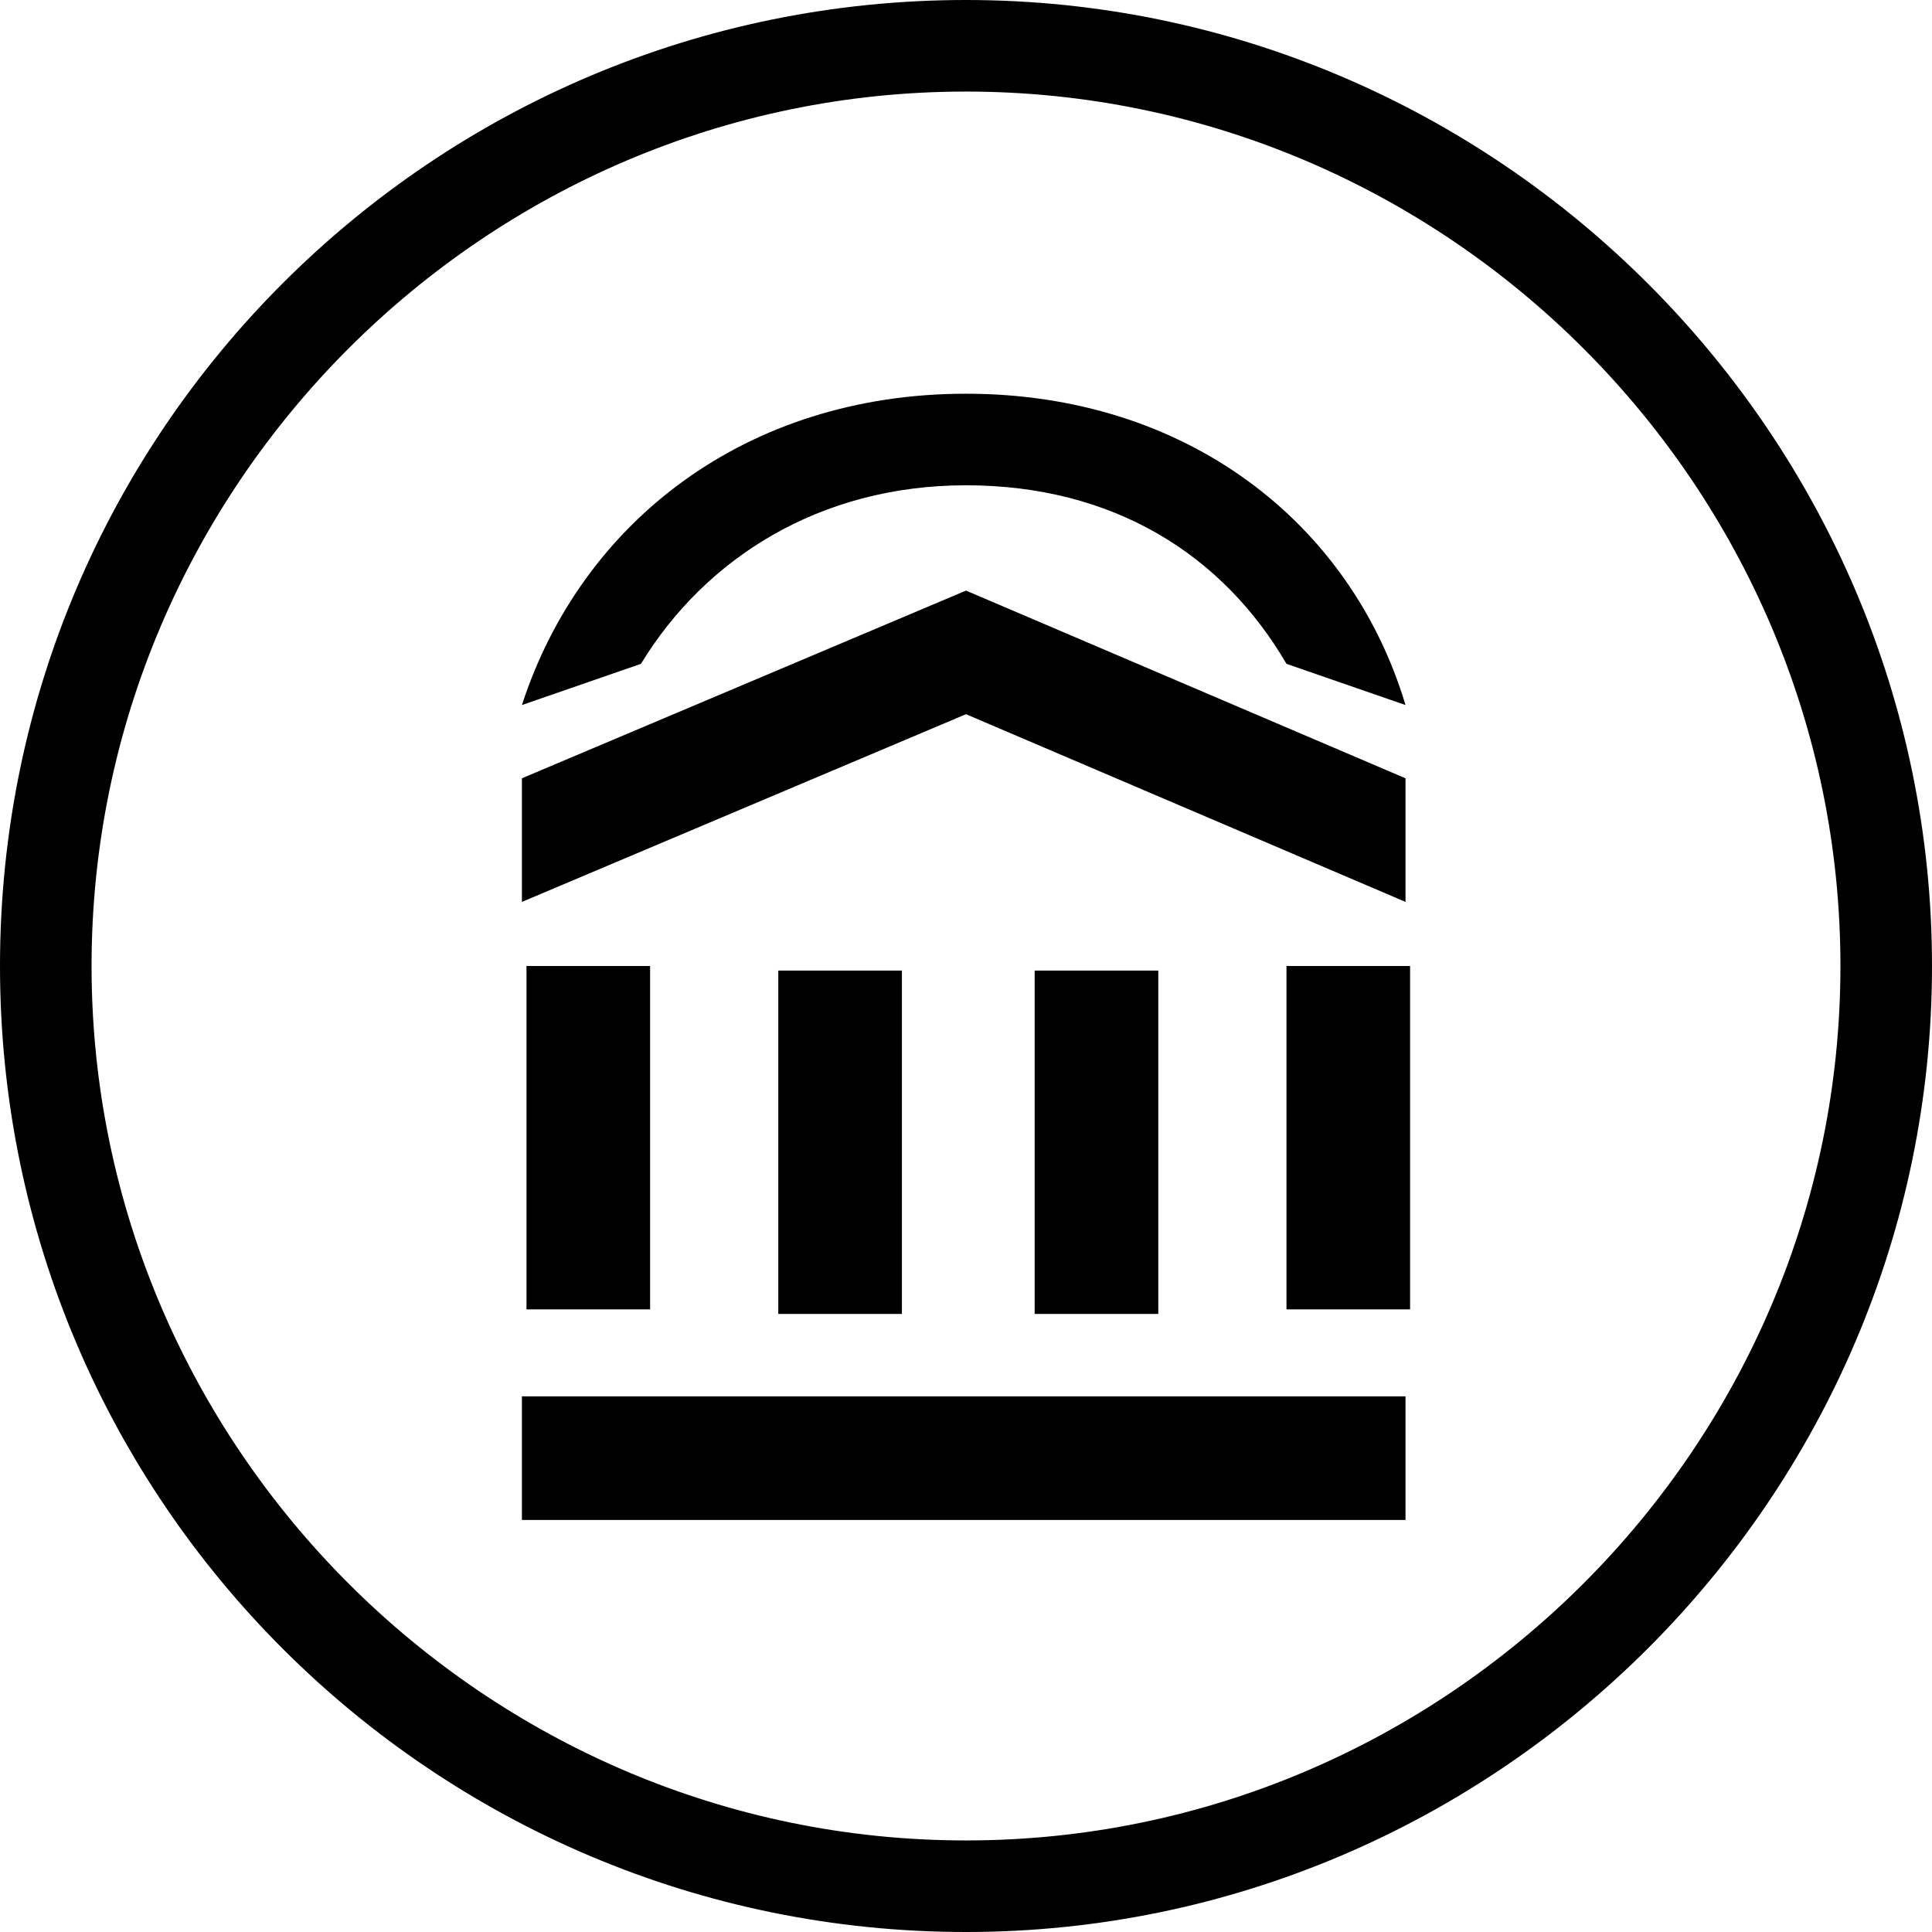 <?xml version="1.0" encoding="utf-8"?>
<!-- Generator: Adobe Illustrator 21.0.2, SVG Export Plug-In . SVG Version: 6.00 Build 0)  -->
<svg version="1.1" id="Layer_1" xmlns="http://www.w3.org/2000/svg" xmlns:xlink="http://www.w3.org/1999/xlink" x="0px" y="0px"
	 viewBox="0 0 42.2 42.2" style="enable-background:new 0 0 42.2 42.2;" xml:space="preserve">
<path d="M21.1,42.2C9.5,42.2,0,32.8,0,21.1S9.5,0,21.1,0s21.1,9.5,21.1,21.1S32.7,42.2,21.1,42.2z M21.1,2C10.6,2,2,10.6,2,21.1
	s8.6,19.1,19.1,19.1s19.1-8.6,19.1-19.1S31.6,2,21.1,2z"/>
<rect x="11.4" y="30.5" width="19.3" height="2.7"/>
<polygon points="21.1,15.6 11.4,19.7 11.4,17 21.1,12.9 "/>
<polygon points="21.1,15.6 30.7,19.7 30.7,17 21.1,12.9 "/>
<g>
	<path d="M21.1,10.6c3.2,0,5.6,1.5,7,3.9l2.6,0.9c-1.2-4-4.8-6.8-9.6-6.8s-8.4,2.8-9.7,6.8l2.6-0.9C15.4,12.2,17.9,10.6,21.1,10.6z"
		/>
</g>
<rect x="11.5" y="21.1" width="2.7" height="7.5"/>
<rect x="28.1" y="21.1" width="2.7" height="7.5"/>
<rect x="22.6" y="21.2" width="2.7" height="7.5"/>
<rect x="17" y="21.2" width="2.7" height="7.5"/>
</svg>
